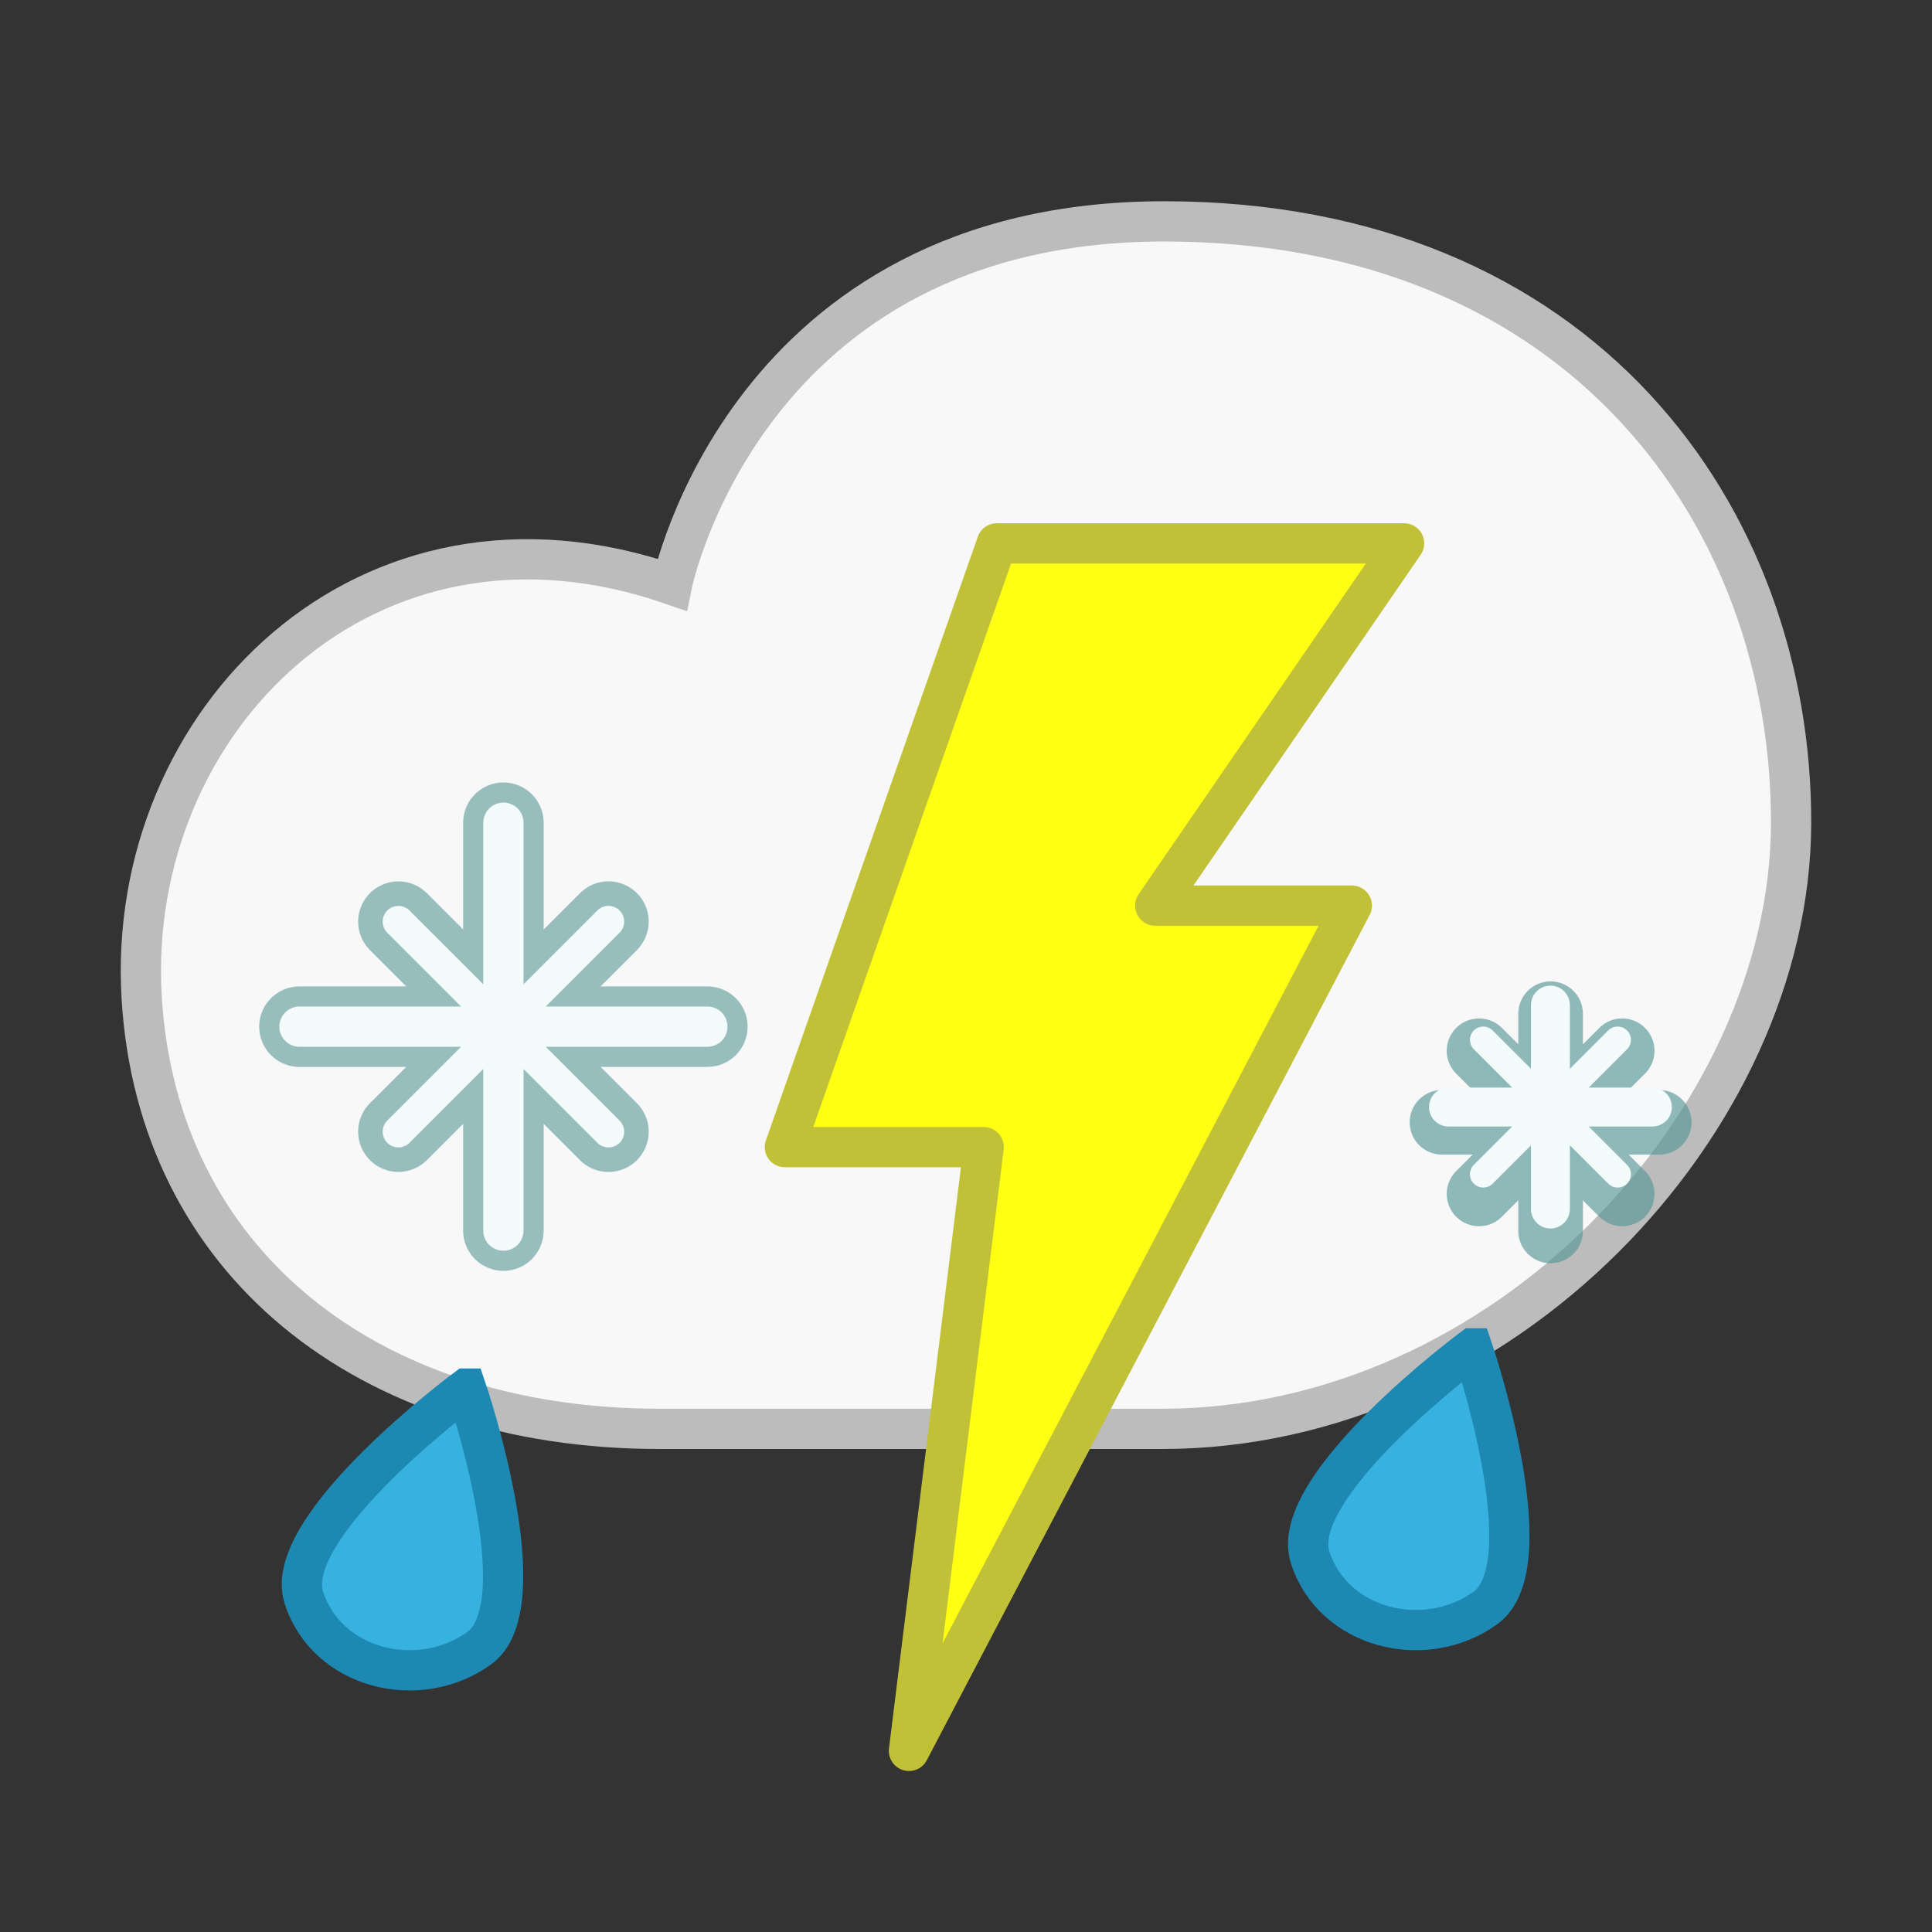 <?xml version="1.0" encoding="UTF-8" standalone="no"?>
<!-- Created with Inkscape (http://www.inkscape.org/) -->

<svg
   xmlns:dc="http://purl.org/dc/elements/1.1/"
   xmlns:cc="http://creativecommons.org/ns#"
   xmlns:rdf="http://www.w3.org/1999/02/22-rdf-syntax-ns#"
   xmlns:svg="http://www.w3.org/2000/svg"
   xmlns="http://www.w3.org/2000/svg"
   xmlns:sodipodi="http://sodipodi.sourceforge.net/DTD/sodipodi-0.dtd"
   xmlns:inkscape="http://www.inkscape.org/namespaces/inkscape"
   width="48px"
   height="48px"
   id="svg3771"
   version="1.1"
   inkscape:version="0.48.3.1 r9886"
   sodipodi:docname="sleetthunder.svg">
  <rect width="100%" height="100%" fill="#333333" stroke="none"/>
  <defs
     id="defs3773" />
  <sodipodi:namedview
     id="base"
     pagecolor="#ffffff"
     bordercolor="#666666"
     borderopacity="1.0"
     inkscape:pageopacity="0.0"
     inkscape:pageshadow="2"
     inkscape:zoom="7"
     inkscape:cx="29.023363"
     inkscape:cy="29.021466"
     inkscape:current-layer="layer1"
     showgrid="true"
     inkscape:grid-bbox="true"
     inkscape:document-units="px"
     inkscape:window-width="1233"
     inkscape:window-height="902"
     inkscape:window-x="550"
     inkscape:window-y="78"
     inkscape:window-maximized="0">
    <inkscape:grid
       type="xygrid"
       id="grid4294"
       empspacing="5"
       visible="true"
       enabled="true"
       snapvisiblegridlinesonly="true" />
  </sodipodi:namedview>
  <g
     id="layer1"
     inkscape:label="Layer 1"
     inkscape:groupmode="layer">
    <path
       style="fill:#f8f8f8;fill-opacity:1;stroke:#bcbcbc;stroke-width:1;stroke-miterlimit:4;stroke-opacity:1;stroke-dasharray:none"
       d="m 16.392,35.5 12.481,0 c 8.469,0 15.606,-7.627 15.626,-15.038 0.02,-7.602 -5.18,-14.962 -15.578,-14.962 -10.398,0 -12.226,9.027 -12.226,9.027 C 9.087,11.89 3.111,17.934 3.52,24.786 3.908,31.29 9.054,35.5 16.392,35.5 z"
       id="path2985"
       inkscape:connector-curvature="0"
       sodipodi:nodetypes="scszcss" />
    <g
       id="g3930"
       transform="translate(14.851,-12.165)">
      <g
         transform="matrix(1.065,0,0,1.065,11.958,-1069.002)"
         id="g3932"
         style="opacity:0.65;stroke:#569796;stroke-width:1.508;stroke-miterlimit:4;stroke-opacity:1;stroke-dasharray:none">
        <path
           inkscape:connector-curvature="0"
           id="path3934"
           d="m 8.467,1041.362 5.067,0"
           style="fill:none;stroke:#569796;stroke-width:1.508;stroke-linecap:round;stroke-linejoin:round;stroke-miterlimit:4;stroke-opacity:1;stroke-dasharray:none" />
        <path
           inkscape:connector-curvature="0"
           id="path3936"
           d="m 9.331,1039.693 3.339,3.339"
           style="fill:none;stroke:#569796;stroke-width:1.508;stroke-linecap:round;stroke-linejoin:round;stroke-miterlimit:4;stroke-opacity:1;stroke-dasharray:none" />
        <path
           style="fill:none;stroke:#569796;stroke-width:1.508;stroke-linecap:round;stroke-linejoin:round;stroke-miterlimit:4;stroke-opacity:1;stroke-dasharray:none"
           d="m 9.331,1043.032 3.339,-3.339"
           id="path3938"
           inkscape:connector-curvature="0" />
        <path
           style="fill:none;stroke:#569796;stroke-width:1.508;stroke-linecap:round;stroke-linejoin:round;stroke-miterlimit:4;stroke-opacity:1;stroke-dasharray:none"
           d="m 11,1043.896 0,-5.067"
           id="path3940"
           inkscape:connector-curvature="0" />
      </g>
      <g
         style="stroke:#f3fbfb;stroke-opacity:1"
         transform="translate(12.669,-1001.693)"
         id="g3942">
        <path
           style="fill:none;stroke:#f3fbfb;stroke-width:0.966px;stroke-linecap:round;stroke-linejoin:round;stroke-opacity:1"
           d="m 8.467,1041.362 5.067,0"
           id="path3944"
           inkscape:connector-curvature="0" />
        <path
           style="fill:none;stroke:#f3fbfb;stroke-width:0.661px;stroke-linecap:round;stroke-linejoin:round;stroke-opacity:1"
           d="m 9.331,1039.693 3.339,3.339"
           id="path3946"
           inkscape:connector-curvature="0" />
        <path
           inkscape:connector-curvature="0"
           id="path3948"
           d="m 9.331,1043.032 3.339,-3.339"
           style="fill:none;stroke:#f3fbfb;stroke-width:0.661px;stroke-linecap:round;stroke-linejoin:round;stroke-opacity:1" />
        <path
           inkscape:connector-curvature="0"
           id="path3950"
           d="m 11,1043.896 0,-5.067"
           style="fill:none;stroke:#f3fbfb;stroke-width:0.966px;stroke-linecap:round;stroke-linejoin:round;stroke-opacity:1" />
      </g>
    </g>
    <g
       id="g4035"
       transform="translate(-11.493,1.507)">
      <g
         style="opacity:0.6;stroke:#569796;stroke-width:2;stroke-miterlimit:4;stroke-opacity:1;stroke-dasharray:none"
         id="g4037">
        <path
           inkscape:connector-curvature="0"
           id="path4039"
           d="m 18.933,24 10.134,0"
           style="fill:none;stroke:#569796;stroke-width:2;stroke-linecap:round;stroke-linejoin:round;stroke-miterlimit:4;stroke-opacity:1;stroke-dasharray:none" />
        <path
           inkscape:connector-curvature="0"
           id="path4041"
           d="m 21.391,21.391 5.219,5.219"
           style="fill:none;stroke:#569796;stroke-width:2;stroke-linecap:round;stroke-linejoin:round;stroke-miterlimit:4;stroke-opacity:1;stroke-dasharray:none" />
        <path
           style="fill:none;stroke:#569796;stroke-width:2;stroke-linecap:round;stroke-linejoin:round;stroke-miterlimit:4;stroke-opacity:1;stroke-dasharray:none"
           d="m 21.391,26.609 5.219,-5.219"
           id="path4043"
           inkscape:connector-curvature="0" />
        <path
           style="fill:none;stroke:#569796;stroke-width:2;stroke-linecap:round;stroke-linejoin:round;stroke-miterlimit:4;stroke-opacity:1;stroke-dasharray:none"
           d="M 24,29.067 24,18.933"
           id="path4045"
           inkscape:connector-curvature="0" />
      </g>
      <g
         id="g4047">
        <path
           style="fill:none;stroke:#f3fbfb;stroke-width:1;stroke-linecap:round;stroke-linejoin:round;stroke-miterlimit:4;stroke-opacity:1;stroke-dasharray:none"
           d="m 18.933,24 10.134,0"
           id="path4049"
           inkscape:connector-curvature="0" />
        <path
           style="fill:none;stroke:#f3fbfb;stroke-width:0.781;stroke-linecap:round;stroke-linejoin:round;stroke-miterlimit:4;stroke-opacity:1;stroke-dasharray:none"
           d="m 21.391,21.391 5.219,5.219"
           id="path4051"
           inkscape:connector-curvature="0" />
        <path
           inkscape:connector-curvature="0"
           id="path4053"
           d="m 21.391,26.609 5.219,-5.219"
           style="fill:none;stroke:#f3fbfb;stroke-width:0.781;stroke-linecap:round;stroke-linejoin:round;stroke-miterlimit:4;stroke-opacity:1;stroke-dasharray:none" />
        <path
           inkscape:connector-curvature="0"
           id="path4055"
           d="M 24,29.067 24,18.933"
           style="fill:none;stroke:#f3fbfb;stroke-width:1;stroke-linecap:round;stroke-linejoin:round;stroke-miterlimit:4;stroke-opacity:1;stroke-dasharray:none" />
      </g>
    </g>
    <path
       style="fill:#ffff14;fill-opacity:1;stroke:#c1c138;stroke-width:1;stroke-linejoin:round;stroke-miterlimit:4;stroke-opacity:1;stroke-dasharray:none"
       d="M 24.765,13.5 19.5,28.5 l 4.94,0 -1.857,15 11.003,-21 -4.885,0 6.183,-9 z"
       id="path3754"
       inkscape:connector-curvature="0"
       sodipodi:nodetypes="cccccccc" />
    <path
       style="fill:#37b1df;fill-opacity:1;stroke:#1d88b1;stroke-width:1;stroke-miterlimit:4;stroke-opacity:1;stroke-dasharray:none"
       d="m 11.582,34.5 c 0,0 -4.602,3.418 -4.033,5.191 0.569,1.774 2.847,2.342 4.355,1.259 1.508,-1.084 -0.322,-6.45 -0.322,-6.45 z"
       id="path4436"
       inkscape:connector-curvature="0"
       sodipodi:nodetypes="czzc" />
    <path
       sodipodi:nodetypes="czzc"
       inkscape:connector-curvature="0"
       id="path3037"
       d="m 36.582,33.5 c 0,0 -4.602,3.418 -4.033,5.191 0.569,1.774 2.847,2.342 4.355,1.259 1.508,-1.084 -0.322,-6.45 -0.322,-6.45 z"
       style="fill:#37b1df;fill-opacity:1;stroke:#1d88b1;stroke-width:1;stroke-miterlimit:4;stroke-opacity:1;stroke-dasharray:none" />
  </g>
</svg>
